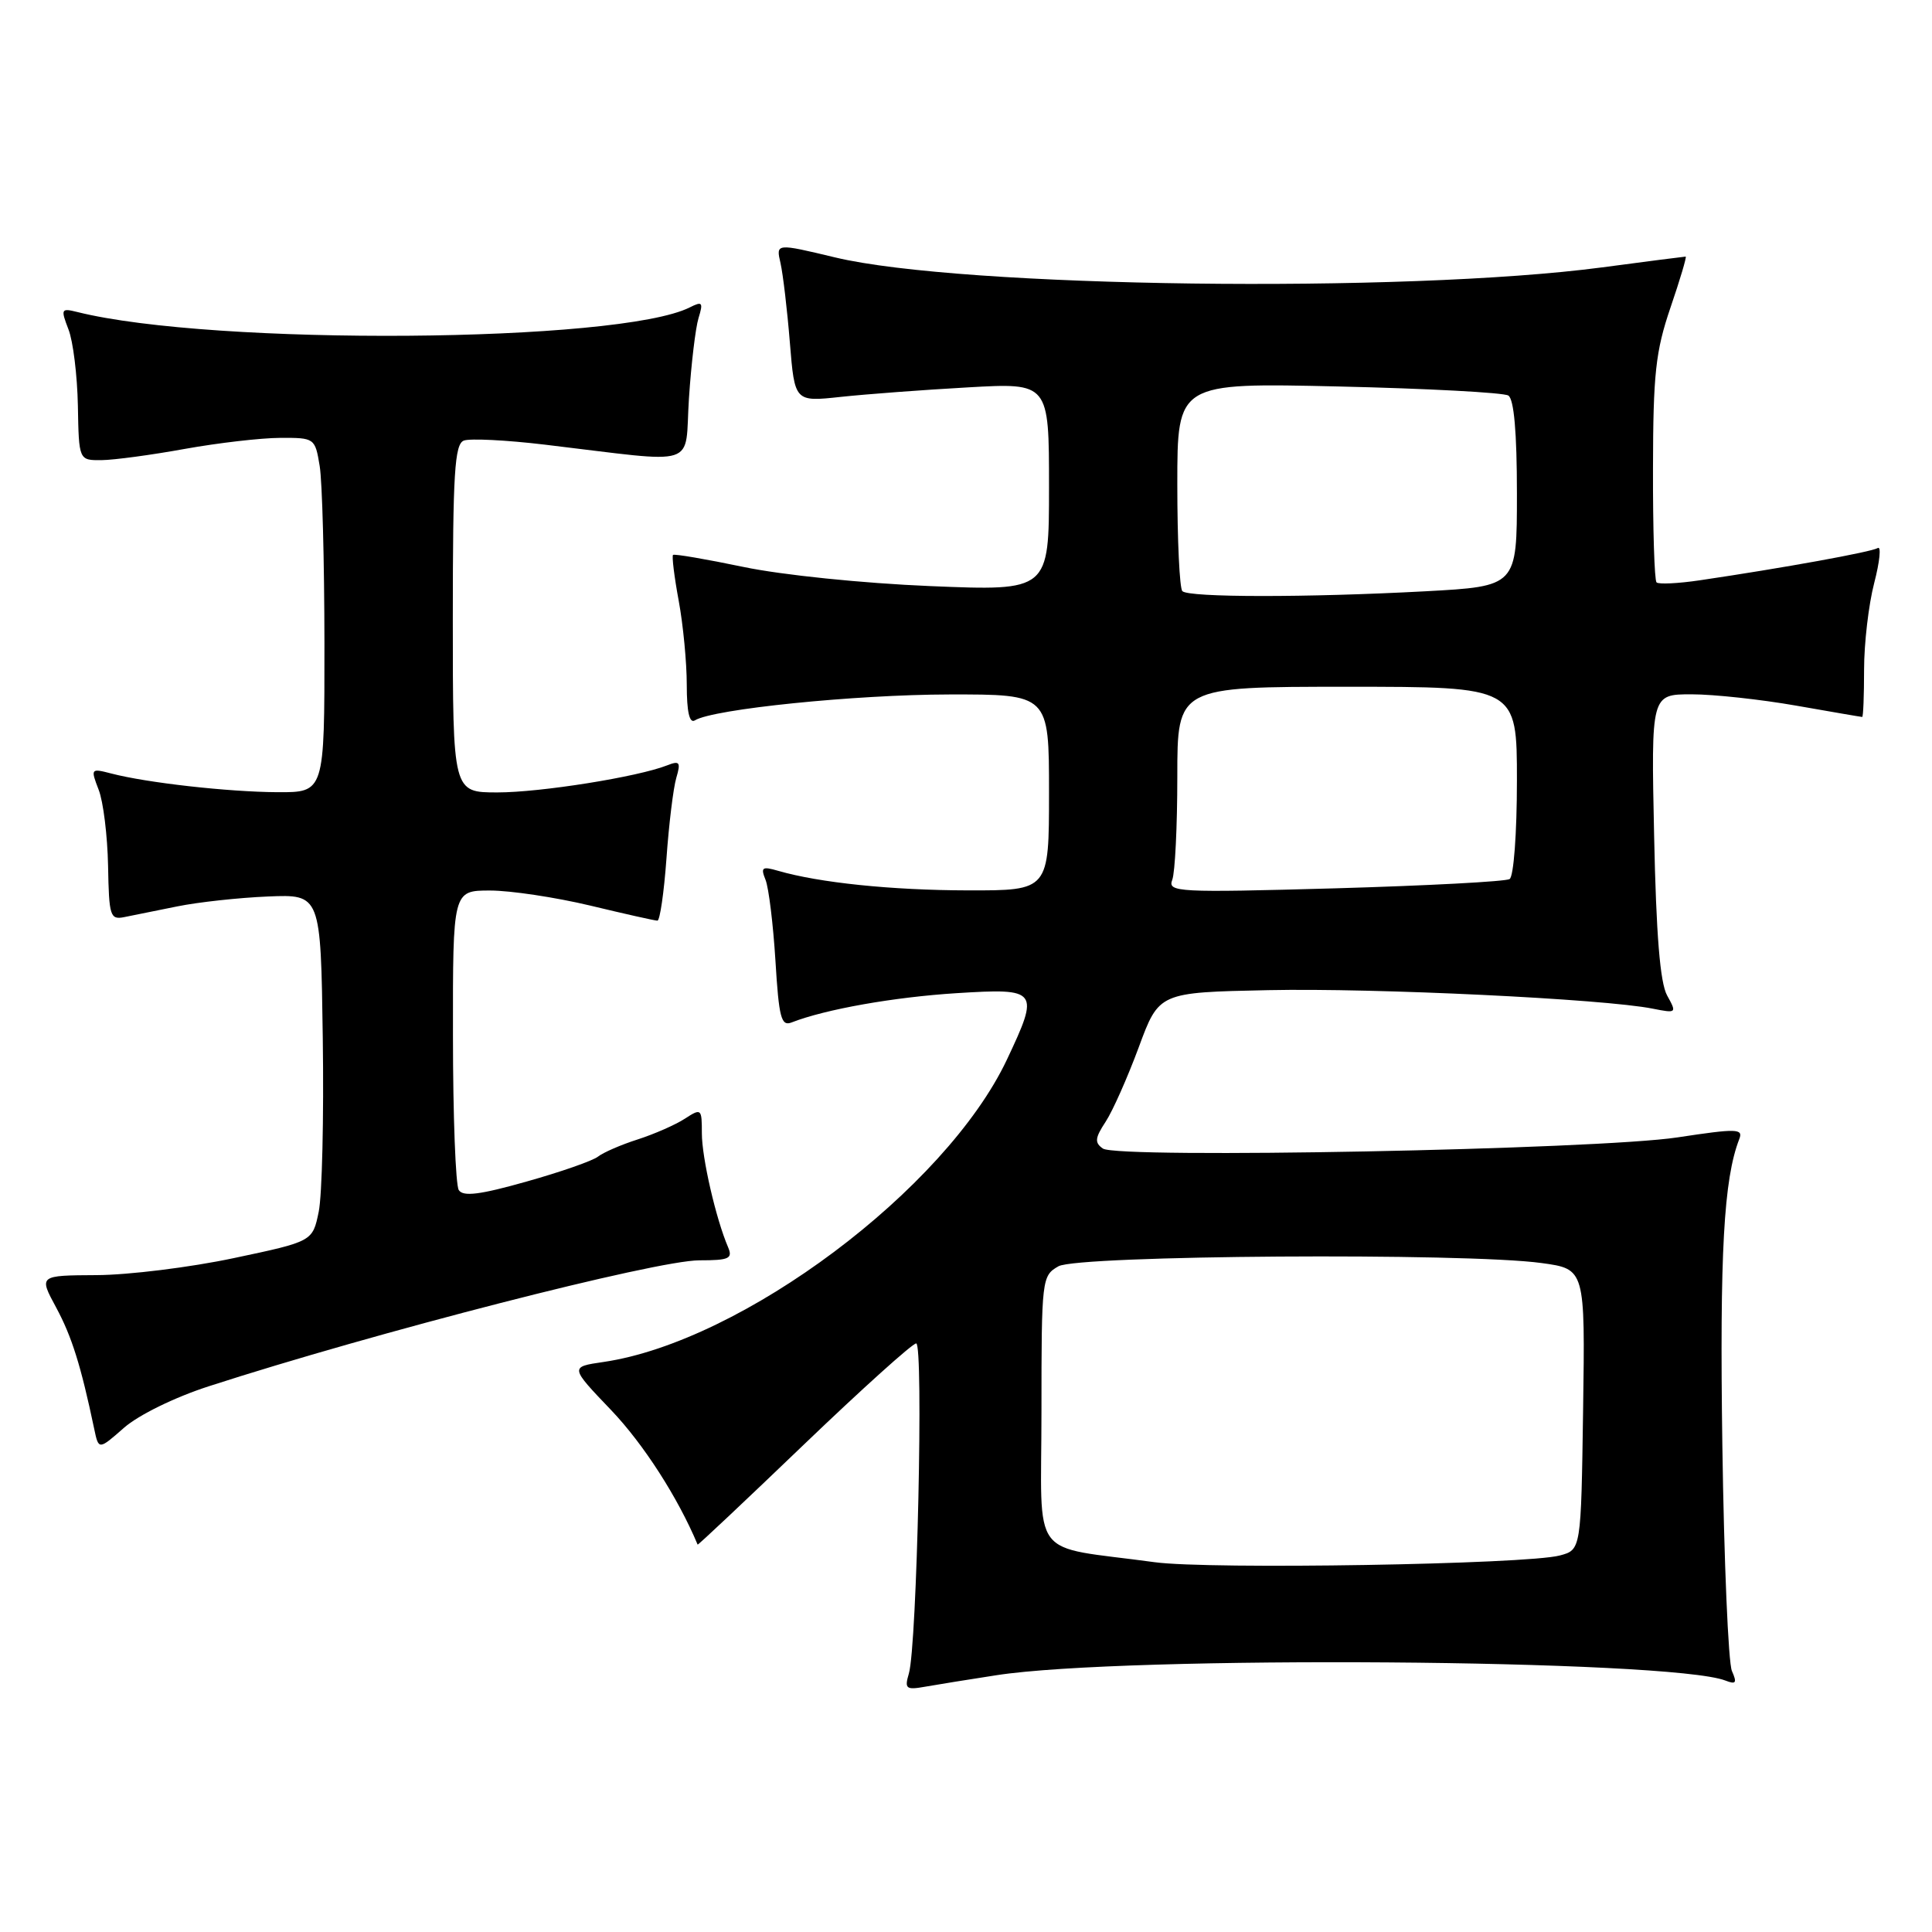 <?xml version="1.0" encoding="UTF-8" standalone="no"?>
<!DOCTYPE svg PUBLIC "-//W3C//DTD SVG 1.1//EN" "http://www.w3.org/Graphics/SVG/1.1/DTD/svg11.dtd" >
<svg xmlns="http://www.w3.org/2000/svg" xmlns:xlink="http://www.w3.org/1999/xlink" version="1.1" viewBox="0 0 256 256">
 <g >
 <path fill="currentColor"
d=" M 132.00 221.98 C 149.01 219.33 221.26 219.86 228.62 222.68 C 230.03 223.23 230.19 223.00 229.49 221.42 C 229.01 220.37 228.44 206.88 228.22 191.46 C 227.86 166.06 228.40 156.24 230.46 150.94 C 231.01 149.54 230.18 149.51 222.28 150.71 C 211.58 152.33 148.14 153.56 146.14 152.19 C 145.02 151.41 145.08 150.80 146.50 148.64 C 147.44 147.21 149.41 142.76 150.89 138.77 C 153.57 131.50 153.57 131.50 168.04 131.20 C 182.21 130.90 212.54 132.36 218.98 133.65 C 222.17 134.28 222.20 134.25 220.90 131.90 C 219.97 130.22 219.45 123.85 219.18 110.75 C 218.78 92.00 218.78 92.00 224.14 92.00 C 227.09 92.00 233.32 92.68 238.00 93.50 C 242.68 94.32 246.61 95.00 246.75 95.00 C 246.89 95.00 247.00 92.17 247.00 88.72 C 247.00 85.26 247.60 80.10 248.34 77.26 C 249.08 74.41 249.29 72.32 248.81 72.62 C 247.96 73.14 236.29 75.26 225.25 76.89 C 222.36 77.32 219.77 77.44 219.50 77.17 C 219.22 76.89 219.01 70.10 219.03 62.08 C 219.05 49.53 219.37 46.56 221.35 40.75 C 222.62 37.04 223.52 34.00 223.36 34.00 C 223.20 34.00 218.22 34.64 212.28 35.43 C 186.15 38.88 127.37 38.12 110.66 34.11 C 102.81 32.23 102.81 32.23 103.42 34.86 C 103.75 36.31 104.31 41.04 104.66 45.38 C 105.30 53.25 105.30 53.25 111.40 52.59 C 114.76 52.23 122.34 51.66 128.25 51.33 C 139.00 50.72 139.00 50.72 139.00 64.52 C 139.00 78.31 139.00 78.31 123.25 77.66 C 114.34 77.29 103.59 76.19 98.50 75.12 C 93.55 74.09 89.36 73.37 89.18 73.53 C 89.01 73.68 89.34 76.41 89.93 79.59 C 90.52 82.77 91.00 87.79 91.00 90.74 C 91.00 94.35 91.36 95.90 92.08 95.45 C 94.50 93.95 113.31 92.04 125.75 92.02 C 139.00 92.00 139.00 92.00 139.00 105.00 C 139.00 118.00 139.00 118.00 128.25 117.98 C 118.12 117.96 108.55 116.97 103.08 115.38 C 100.98 114.77 100.77 114.93 101.44 116.59 C 101.86 117.64 102.45 122.46 102.75 127.30 C 103.21 134.86 103.51 136.02 104.89 135.48 C 109.36 133.73 118.47 132.12 126.75 131.60 C 137.59 130.92 137.78 131.18 133.41 140.43 C 125.28 157.59 98.33 177.78 79.96 180.47 C 75.50 181.12 75.50 181.12 81.00 186.87 C 85.27 191.35 89.82 198.42 92.44 204.67 C 92.48 204.77 98.81 198.81 106.50 191.43 C 114.20 184.05 120.90 178.01 121.40 178.01 C 122.39 178.00 121.51 218.09 120.43 221.75 C 119.83 223.78 120.05 223.95 122.63 223.49 C 124.21 223.21 128.43 222.53 132.00 221.98 Z  M 27.66 183.69 C 49.63 176.57 86.91 167.00 92.67 167.00 C 96.62 167.00 97.12 166.77 96.47 165.25 C 94.86 161.49 93.00 153.40 93.00 150.17 C 93.00 146.88 92.93 146.82 90.75 148.23 C 89.51 149.04 86.70 150.27 84.50 150.98 C 82.30 151.68 79.94 152.71 79.25 153.25 C 78.57 153.80 74.30 155.29 69.78 156.56 C 63.60 158.31 61.36 158.59 60.79 157.69 C 60.37 157.04 60.02 147.84 60.02 137.25 C 60.00 118.00 60.00 118.00 64.94 118.00 C 67.65 118.00 73.61 118.90 78.19 119.99 C 82.76 121.09 86.77 121.99 87.11 121.99 C 87.44 122.00 87.98 118.29 88.31 113.75 C 88.63 109.21 89.22 104.41 89.61 103.08 C 90.23 100.99 90.06 100.76 88.41 101.41 C 84.50 102.95 71.63 105.00 65.91 105.00 C 60.00 105.00 60.00 105.00 60.00 81.97 C 60.00 62.72 60.24 58.85 61.46 58.38 C 62.26 58.07 67.10 58.31 72.21 58.92 C 93.03 61.39 90.67 62.15 91.29 52.77 C 91.59 48.22 92.16 43.44 92.56 42.14 C 93.20 40.06 93.07 39.89 91.40 40.73 C 82.06 45.44 28.23 45.84 10.23 41.34 C 8.10 40.81 8.03 40.94 9.07 43.64 C 9.69 45.21 10.24 49.76 10.32 53.75 C 10.45 61.00 10.45 61.00 13.47 60.97 C 15.14 60.95 20.10 60.28 24.50 59.48 C 28.90 58.69 34.58 58.03 37.12 58.02 C 41.68 58.00 41.75 58.04 42.36 61.75 C 42.70 63.81 42.98 74.39 42.99 85.25 C 43.00 105.00 43.00 105.00 36.75 104.97 C 30.23 104.93 19.48 103.73 14.73 102.49 C 12.03 101.79 11.99 101.84 13.07 104.64 C 13.69 106.21 14.24 110.75 14.32 114.71 C 14.44 121.39 14.59 121.90 16.47 121.52 C 17.59 121.30 20.75 120.66 23.50 120.10 C 26.25 119.54 31.65 118.95 35.50 118.79 C 42.50 118.50 42.50 118.50 42.77 137.57 C 42.92 148.06 42.68 158.41 42.23 160.57 C 41.42 164.50 41.42 164.50 30.96 166.71 C 25.21 167.93 17.04 168.94 12.82 168.96 C 5.14 169.00 5.14 169.00 7.44 173.25 C 9.51 177.09 10.72 180.94 12.48 189.32 C 13.07 192.14 13.07 192.14 16.44 189.18 C 18.37 187.49 23.17 185.14 27.66 183.69 Z  M 153.00 207.00 C 136.16 204.70 138.00 207.16 138.00 186.97 C 138.00 169.45 138.05 169.04 140.25 167.79 C 142.82 166.32 194.15 165.97 204.27 167.36 C 210.04 168.15 210.04 168.15 209.77 186.75 C 209.50 205.36 209.50 205.36 206.68 206.11 C 202.26 207.29 160.23 207.99 153.00 207.00 Z  M 155.33 116.58 C 155.70 115.62 156.00 109.47 156.00 102.92 C 156.00 91.00 156.00 91.00 178.50 91.00 C 201.00 91.00 201.00 91.00 201.00 103.44 C 201.00 110.43 200.57 116.15 200.03 116.48 C 199.49 116.81 189.07 117.36 176.86 117.71 C 156.01 118.29 154.70 118.22 155.33 116.58 Z  M 156.67 78.33 C 156.30 77.97 156.00 71.60 156.00 64.19 C 156.00 50.72 156.00 50.72 177.36 51.21 C 189.10 51.48 199.23 52.02 199.86 52.41 C 200.61 52.88 201.00 57.27 201.00 65.41 C 201.00 77.69 201.00 77.69 188.84 78.35 C 173.16 79.19 157.52 79.18 156.67 78.33 Z "/>
</g>
</svg>